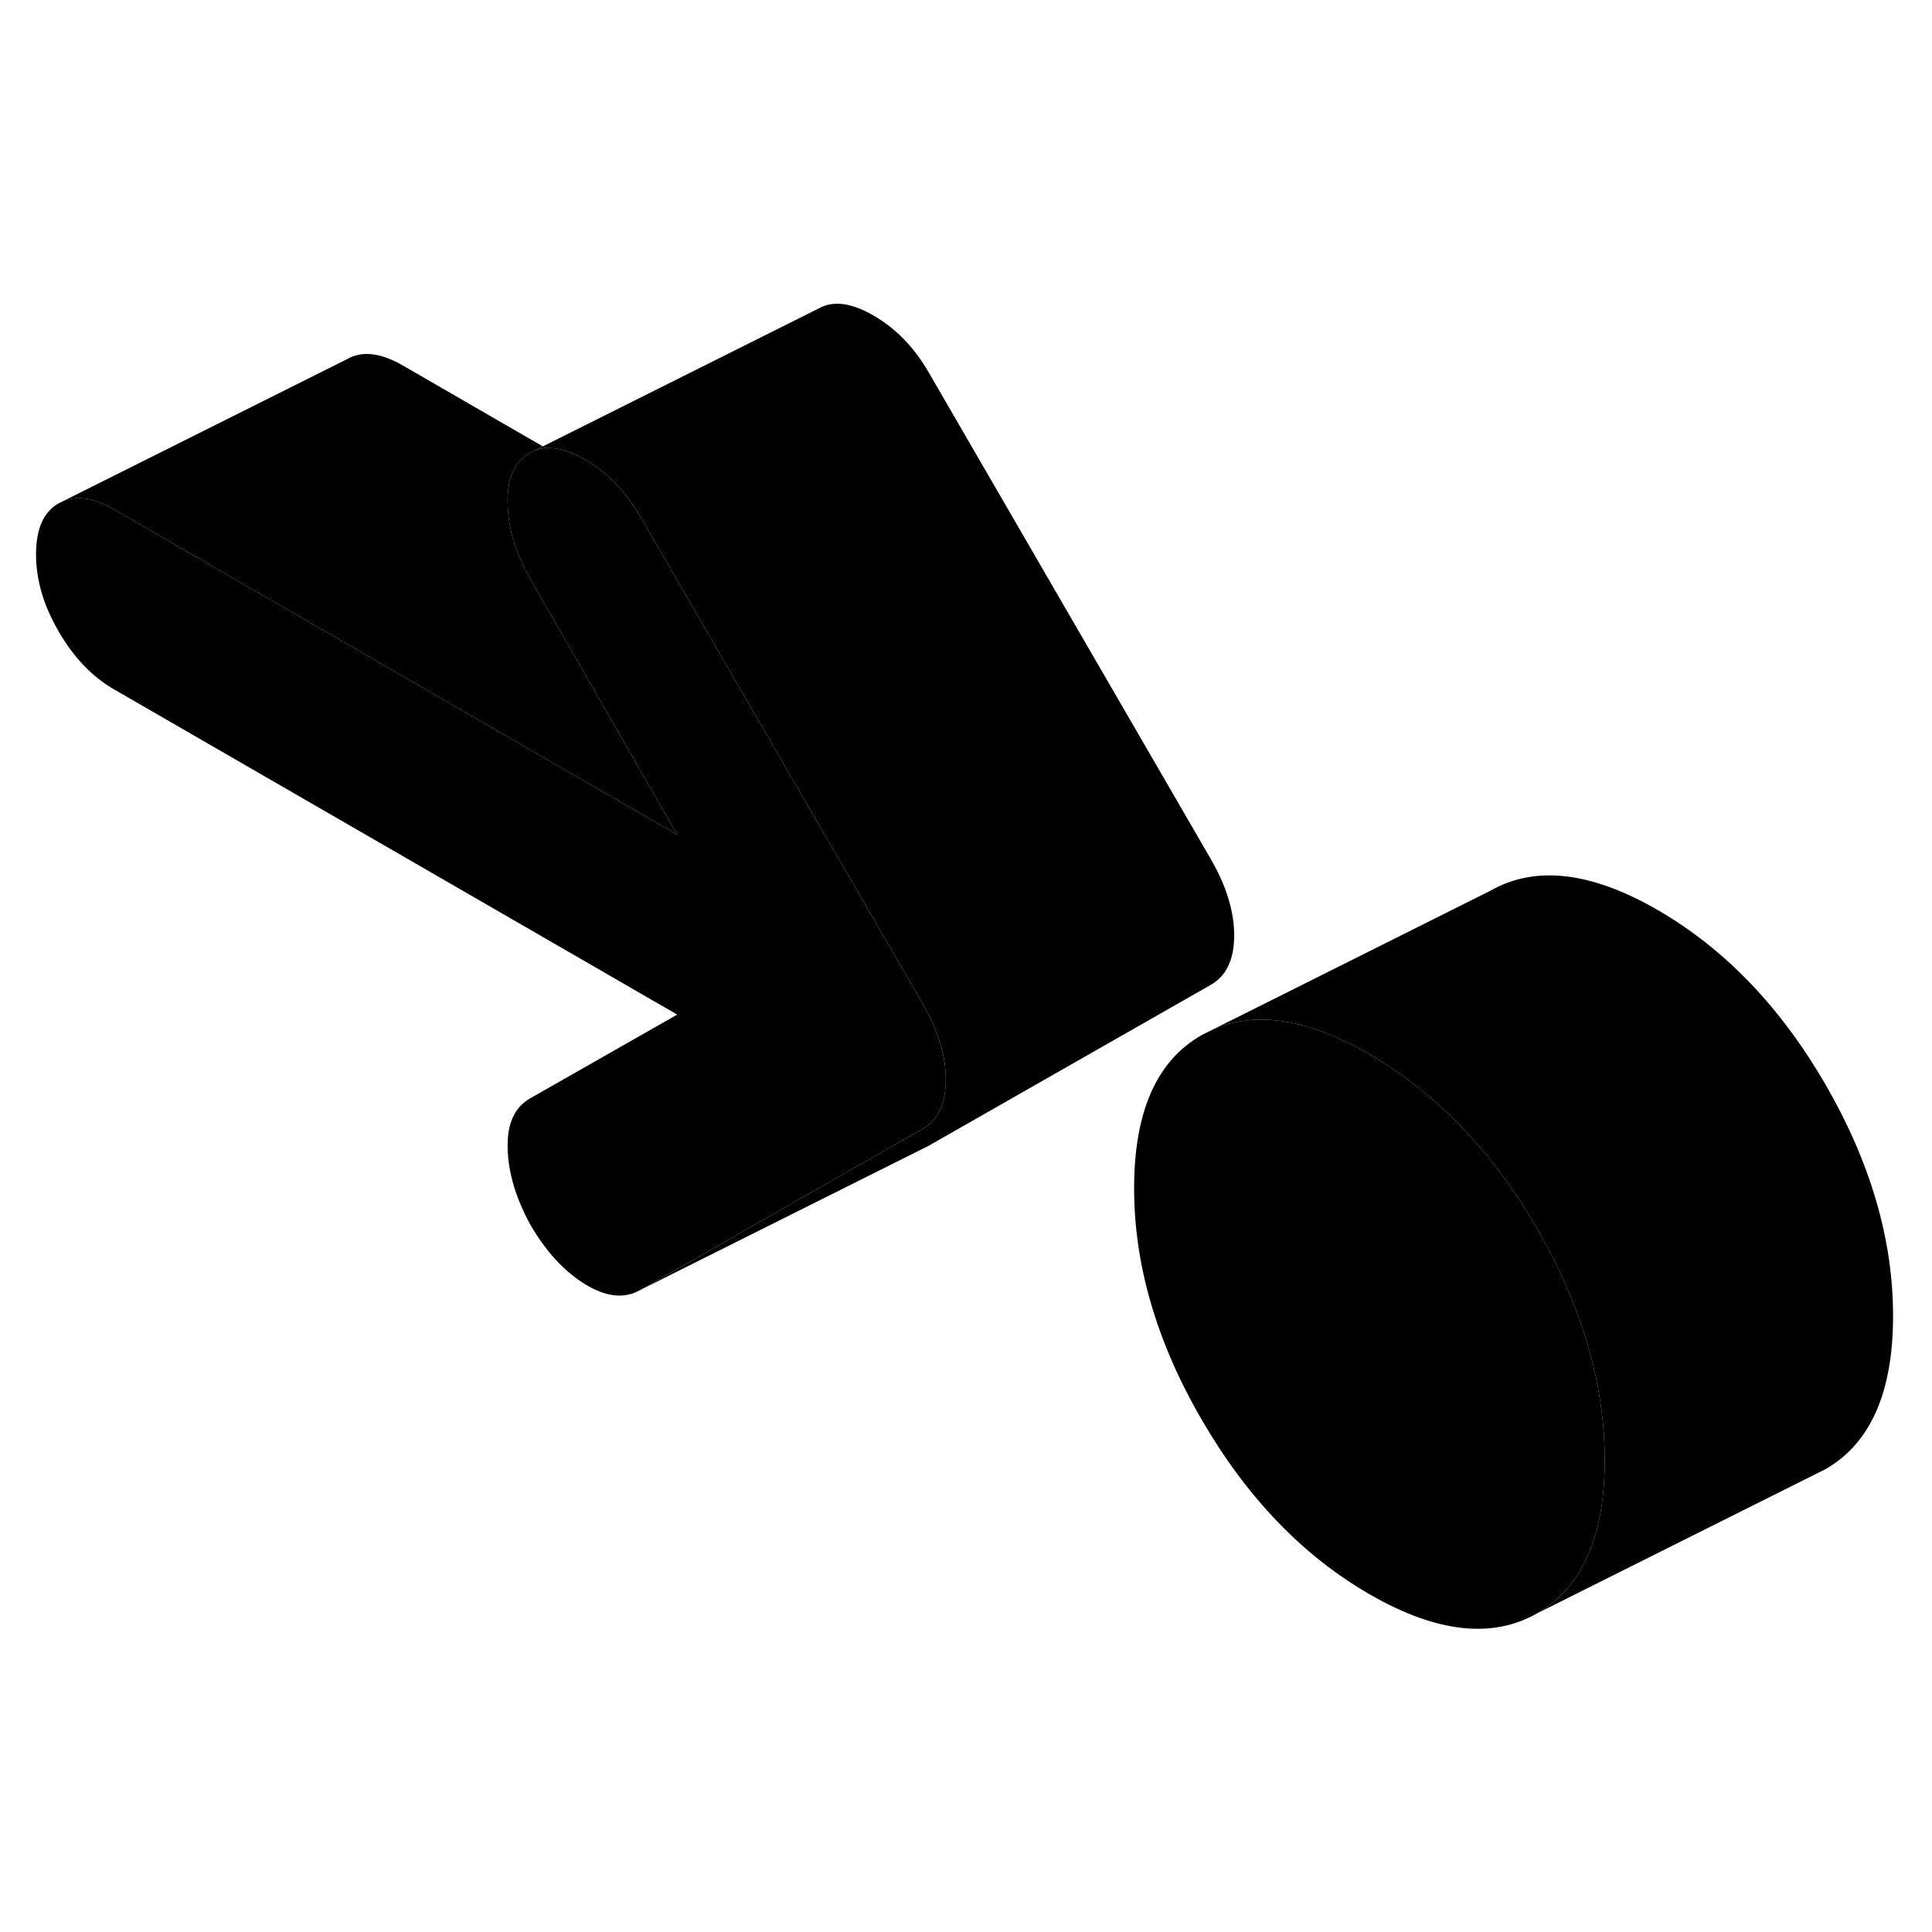 <svg width="24" height="24" viewBox="0 0 134 96" xmlns="http://www.w3.org/2000/svg" stroke-width="1px" stroke-linecap="round" stroke-linejoin="round">
    <path d="M37.65 11.96L37.05 12.26C37.31 12.16 37.58 12.09 37.86 12.08L37.65 11.96Z" class="pr-icon-iso-solid-stroke" stroke-linejoin="round"/>
    <path d="M46.97 38.89L7.94 16.35C6.55 15.55 5.37 15.35 4.39 15.75L24.07 5.91C25.11 5.31 26.4 5.46 27.94 6.35L37.65 11.96L37.05 12.26L36.77 12.4C35.68 13.02 35.16 14.2 35.21 15.94C35.25 17.68 35.78 19.42 36.77 21.14L39.17 25.31L46.97 38.89Z" class="pr-icon-iso-solid-stroke" stroke-linejoin="round"/>
    <path d="M65.6 55.88C65.6 57.55 65.06 58.69 63.97 59.31L61.69 60.61L44.39 70.48C43.3 71.1 42.03 70.96 40.58 70.07C39.13 69.18 37.86 67.8 36.77 65.92C35.78 64.1 35.25 62.34 35.21 60.65C35.16 58.96 35.68 57.8 36.77 57.18L46.97 51.37L7.94 28.83C6.4 27.95 5.11 26.6 4.07 24.8C3.02 23 2.5 21.22 2.5 19.45C2.5 17.68 3.02 16.5 4.07 15.91L4.39 15.75C5.37 15.35 6.55 15.55 7.94 16.35L46.97 38.89L39.17 25.31L36.77 21.14C35.78 19.42 35.25 17.68 35.21 15.94C35.16 14.2 35.68 13.02 36.77 12.4L37.05 12.26C37.31 12.16 37.58 12.09 37.86 12.08C38.65 12.02 39.56 12.29 40.58 12.88C41.61 13.47 42.52 14.25 43.3 15.22C43.7 15.69 44.06 16.22 44.39 16.79L54.44 34.14L60.71 44.94L63.97 50.57C65.06 52.45 65.6 54.22 65.6 55.88Z" class="pr-icon-iso-solid-stroke" stroke-linejoin="round"/>
    <path d="M85.6 45.88C85.6 47.55 85.061 48.69 83.971 49.31L64.39 60.48L44.39 70.48L61.69 60.61L63.971 59.31C65.061 58.69 65.6 57.55 65.6 55.88C65.6 54.21 65.061 52.45 63.971 50.57L60.71 44.94L54.44 34.14L44.39 16.79C44.06 16.22 43.7 15.69 43.3 15.22C42.52 14.25 41.611 13.47 40.581 12.88C39.561 12.29 38.65 12.02 37.86 12.08L37.65 11.96L56.77 2.4C57.77 1.83 59.041 1.99 60.581 2.88C62.121 3.77 63.39 5.07 64.39 6.79L83.971 40.57C85.061 42.45 85.6 44.22 85.6 45.88Z" class="pr-icon-iso-solid-stroke" stroke-linejoin="round"/>
    <path d="M111.3 82.27C111.3 87.57 109.73 91.12 106.61 92.9C103.48 94.68 99.6 94.24 94.98 91.57C90.36 88.9 86.48 84.87 83.35 79.47C80.22 74.08 78.66 68.73 78.66 63.42C78.66 58.11 80.22 54.57 83.35 52.79L84.11 52.41C87.1 51.09 90.73 51.66 94.98 54.12C96.35 54.91 97.65 55.82 98.88 56.85C101.83 59.29 104.41 62.41 106.61 66.21C109.06 70.45 110.55 74.66 111.08 78.84C111.23 79.99 111.3 81.13 111.3 82.27Z" class="pr-icon-iso-solid-stroke" stroke-linejoin="round"/>
    <path d="M131.3 72.27C131.3 77.57 129.729 81.12 126.609 82.9L106.609 92.9C109.729 91.12 111.3 87.57 111.3 82.27C111.3 81.13 111.23 79.99 111.08 78.84C110.55 74.66 109.059 70.45 106.609 66.21C104.409 62.41 101.829 59.29 98.879 56.85C97.649 55.82 96.35 54.91 94.98 54.12C90.73 51.66 87.099 51.09 84.109 52.41L103.349 42.79C106.479 41 110.359 41.45 114.979 44.12C119.599 46.79 123.479 50.82 126.609 56.21C129.729 61.61 131.3 66.96 131.3 72.27Z" class="pr-icon-iso-solid-stroke" stroke-linejoin="round"/>
</svg>